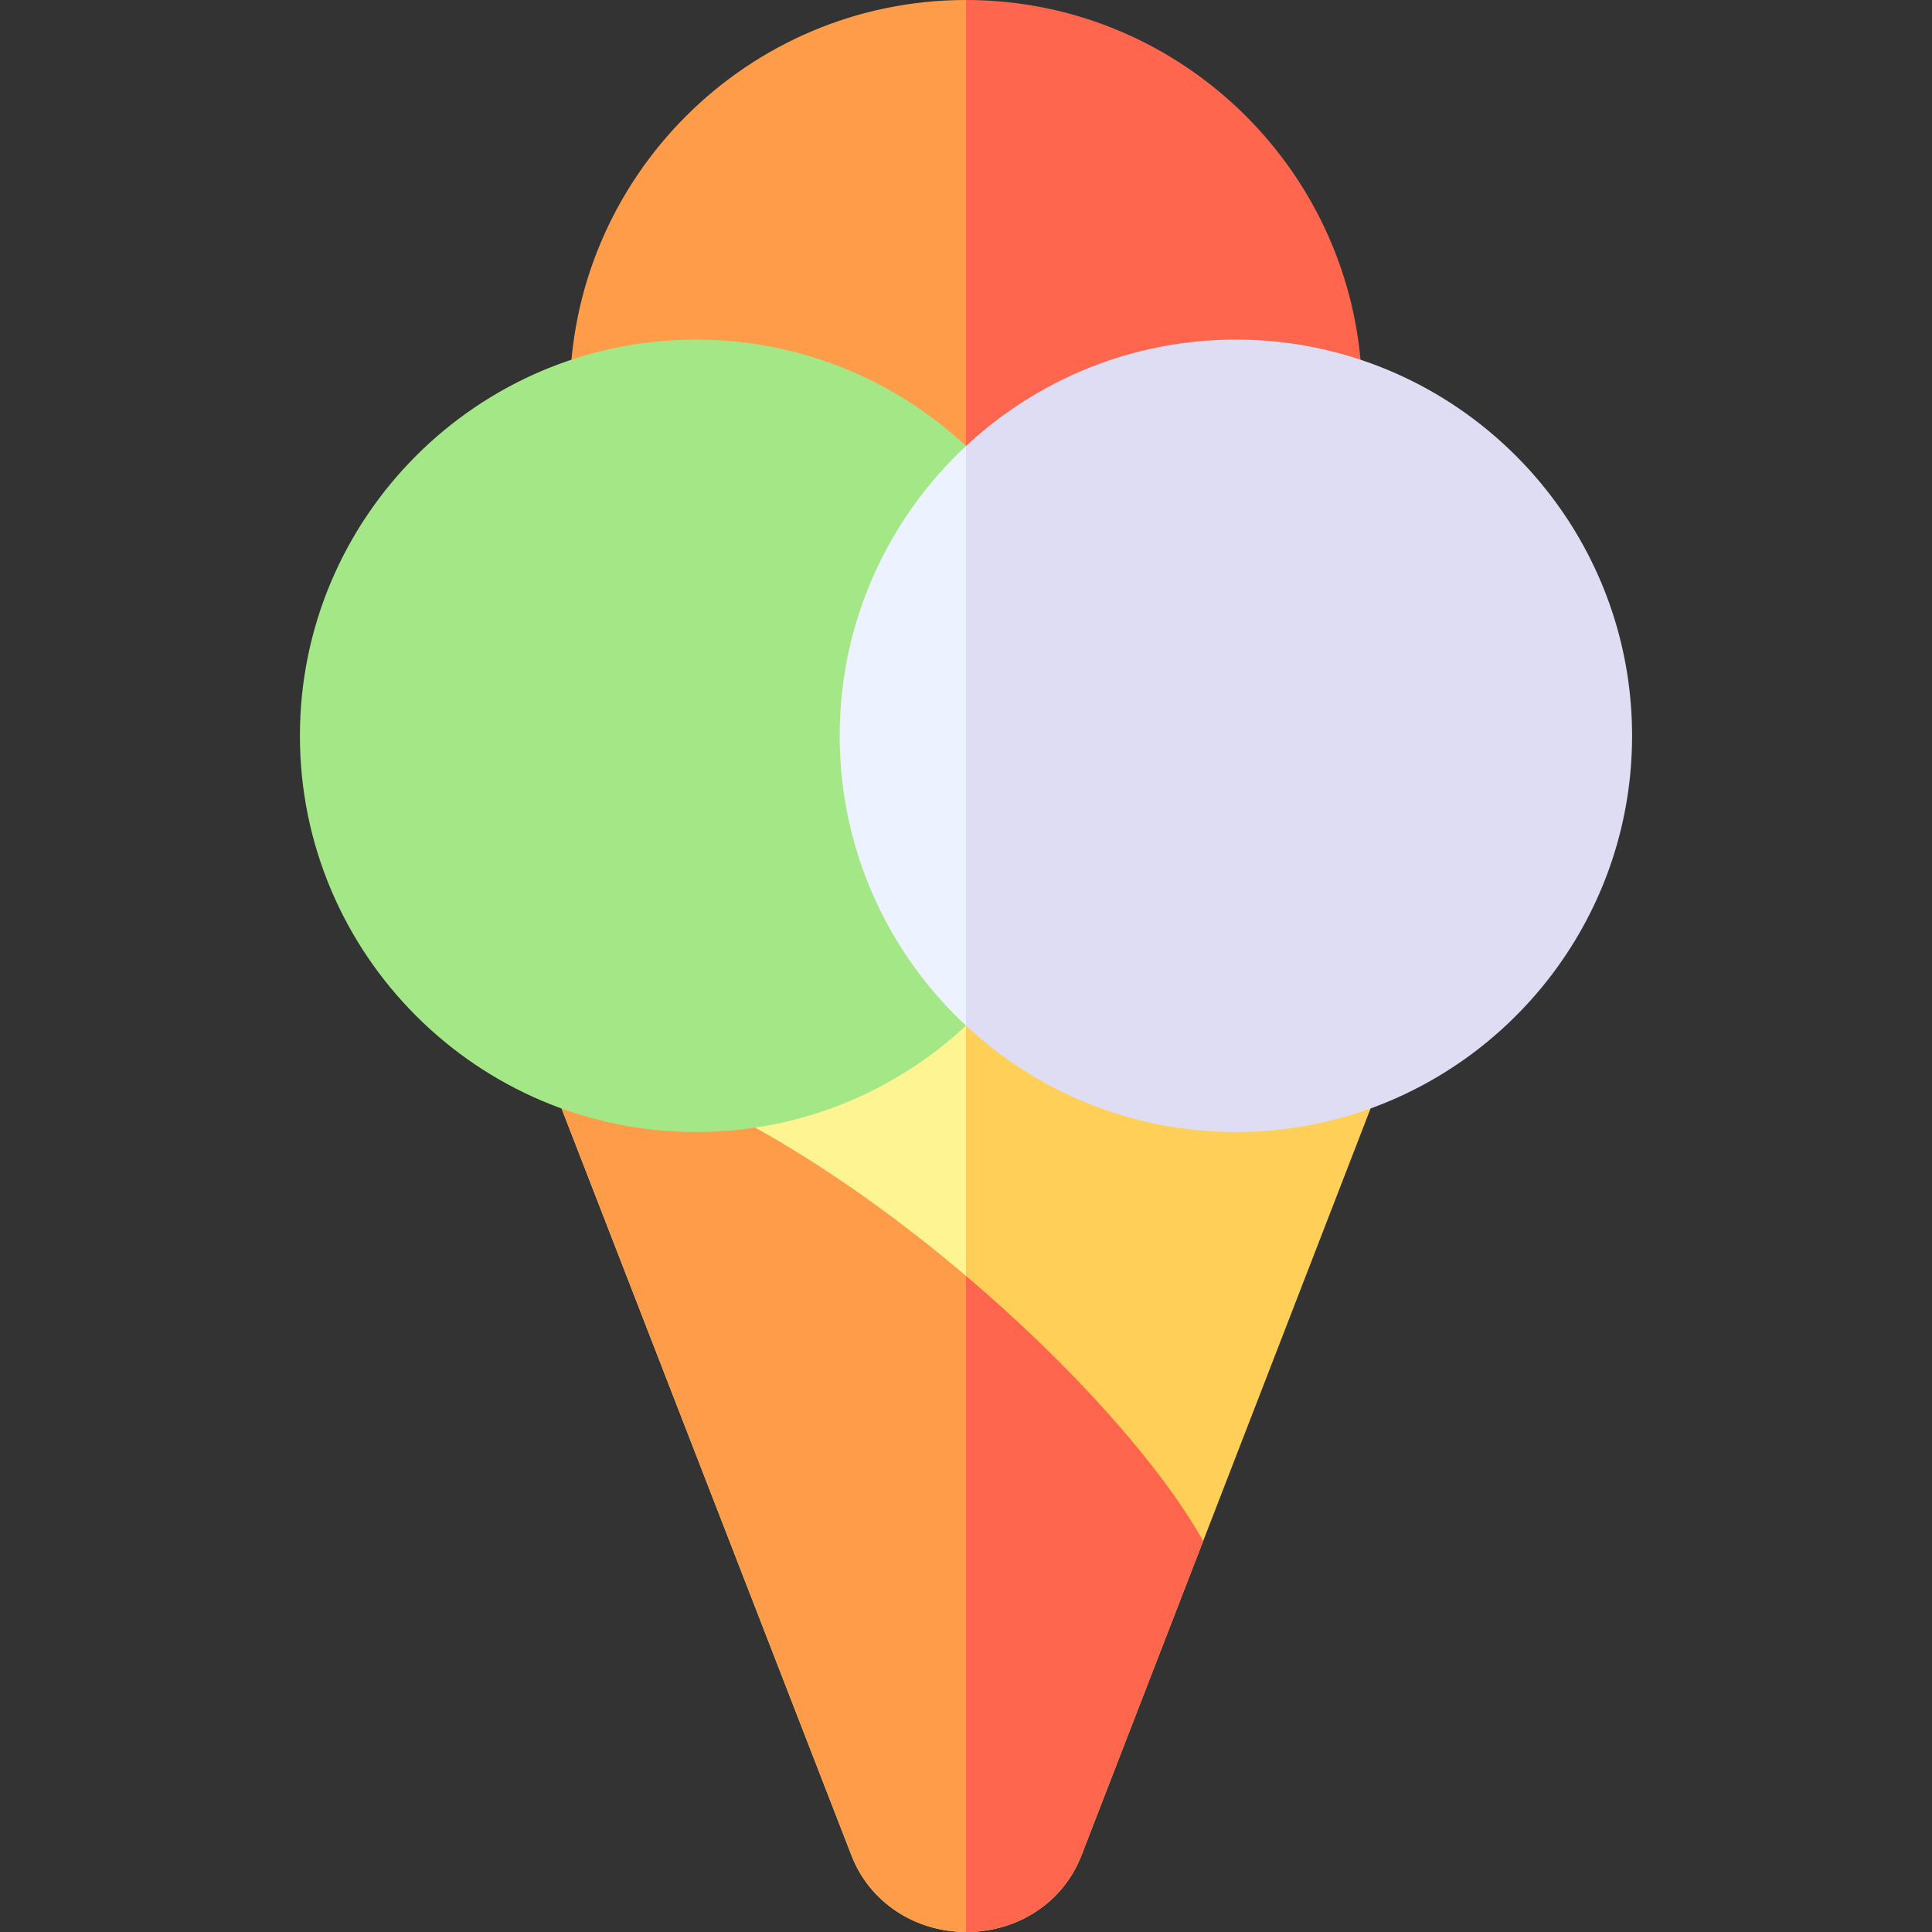 <svg id="Capa_1" enable-background="new 0 0 512 512" height="512" viewBox="0 0 512 512" width="512" xmlns="http://www.w3.org/2000/svg"><rect x="0" y="0" width="512" height="512" fill="#333333" stroke="none"/><g><path d="m256 222.5 25 95.501-25 193.999c-13.67-.05-25.56-7.97-30.32-20.22l-82.89-213.56-13.69-35.28c-.67-1.74-1.02-3.58-1.02-5.43 0-8.29 6.72-15.01 15-15.01z" fill="#fff492"/><path d="m382.9 242.91-19.68 50.84-44.37 114.65-32.26 83.34c-4.75 12.29-16.7 20.25-30.43 20.26h-.16v-289.5h112.92c4.94 0 9.57 2.44 12.37 6.52 2.79 4.08 3.4 9.28 1.61 13.89z" fill="#ffcf57"/><path d="m256 338.12 10 45.429-10 128.451c-13.67-.05-25.56-7.97-30.32-20.22l-82.89-213.56c34.83 3.72 77.72 29.79 113.21 59.9z" fill="#ff9c4a"/><path d="m318.85 408.4-32.26 83.34c-4.75 12.29-16.7 20.25-30.43 20.26h-.16v-173.88c28.22 23.94 51.75 50.43 62.85 70.28z" fill="#ff664d"/><path d="m256 0 19 86.165-19 123.835c-11.54 0-22.64-1.87-33.03-5.33-41.77-13.87-71.97-53.31-71.97-99.67 0-57.9 47.1-105 105-105z" fill="#ff9c4a"/><path d="m361 105c0 57.9-47.1 105-105 105v-210c54.64 0 99.66 41.95 104.55 95.33.3 3.18.45 6.41.45 9.67z" fill="#ff664d"/><path d="m256 118.2v153.6c-18.76 17.49-43.91 28.2-71.52 28.2-57.9 0-105-47.1-105-105s47.1-105 105-105c27.61 0 52.76 10.71 71.52 28.2z" fill="#a4e786"/><path d="m256 118.2 19 75.799-19 77.801c-14.13-13.15-24.63-30.15-29.82-49.3-1.57-5.76-2.66-11.72-3.21-17.83-.3-3.18-.45-6.41-.45-9.67 0-30.29 12.89-57.62 33.48-76.8z" fill="#ecf2ff"/><path d="m432.52 195c0 45.37-28.92 84.11-69.3 98.75-11.15 4.04-23.17 6.25-35.7 6.25-27.61 0-52.76-10.71-71.52-28.2v-153.6c18.76-17.49 43.91-28.2 71.52-28.2 11.54 0 22.64 1.87 33.03 5.33 41.77 13.87 71.97 53.31 71.97 99.67z" fill="#deddf4"/></g></svg>